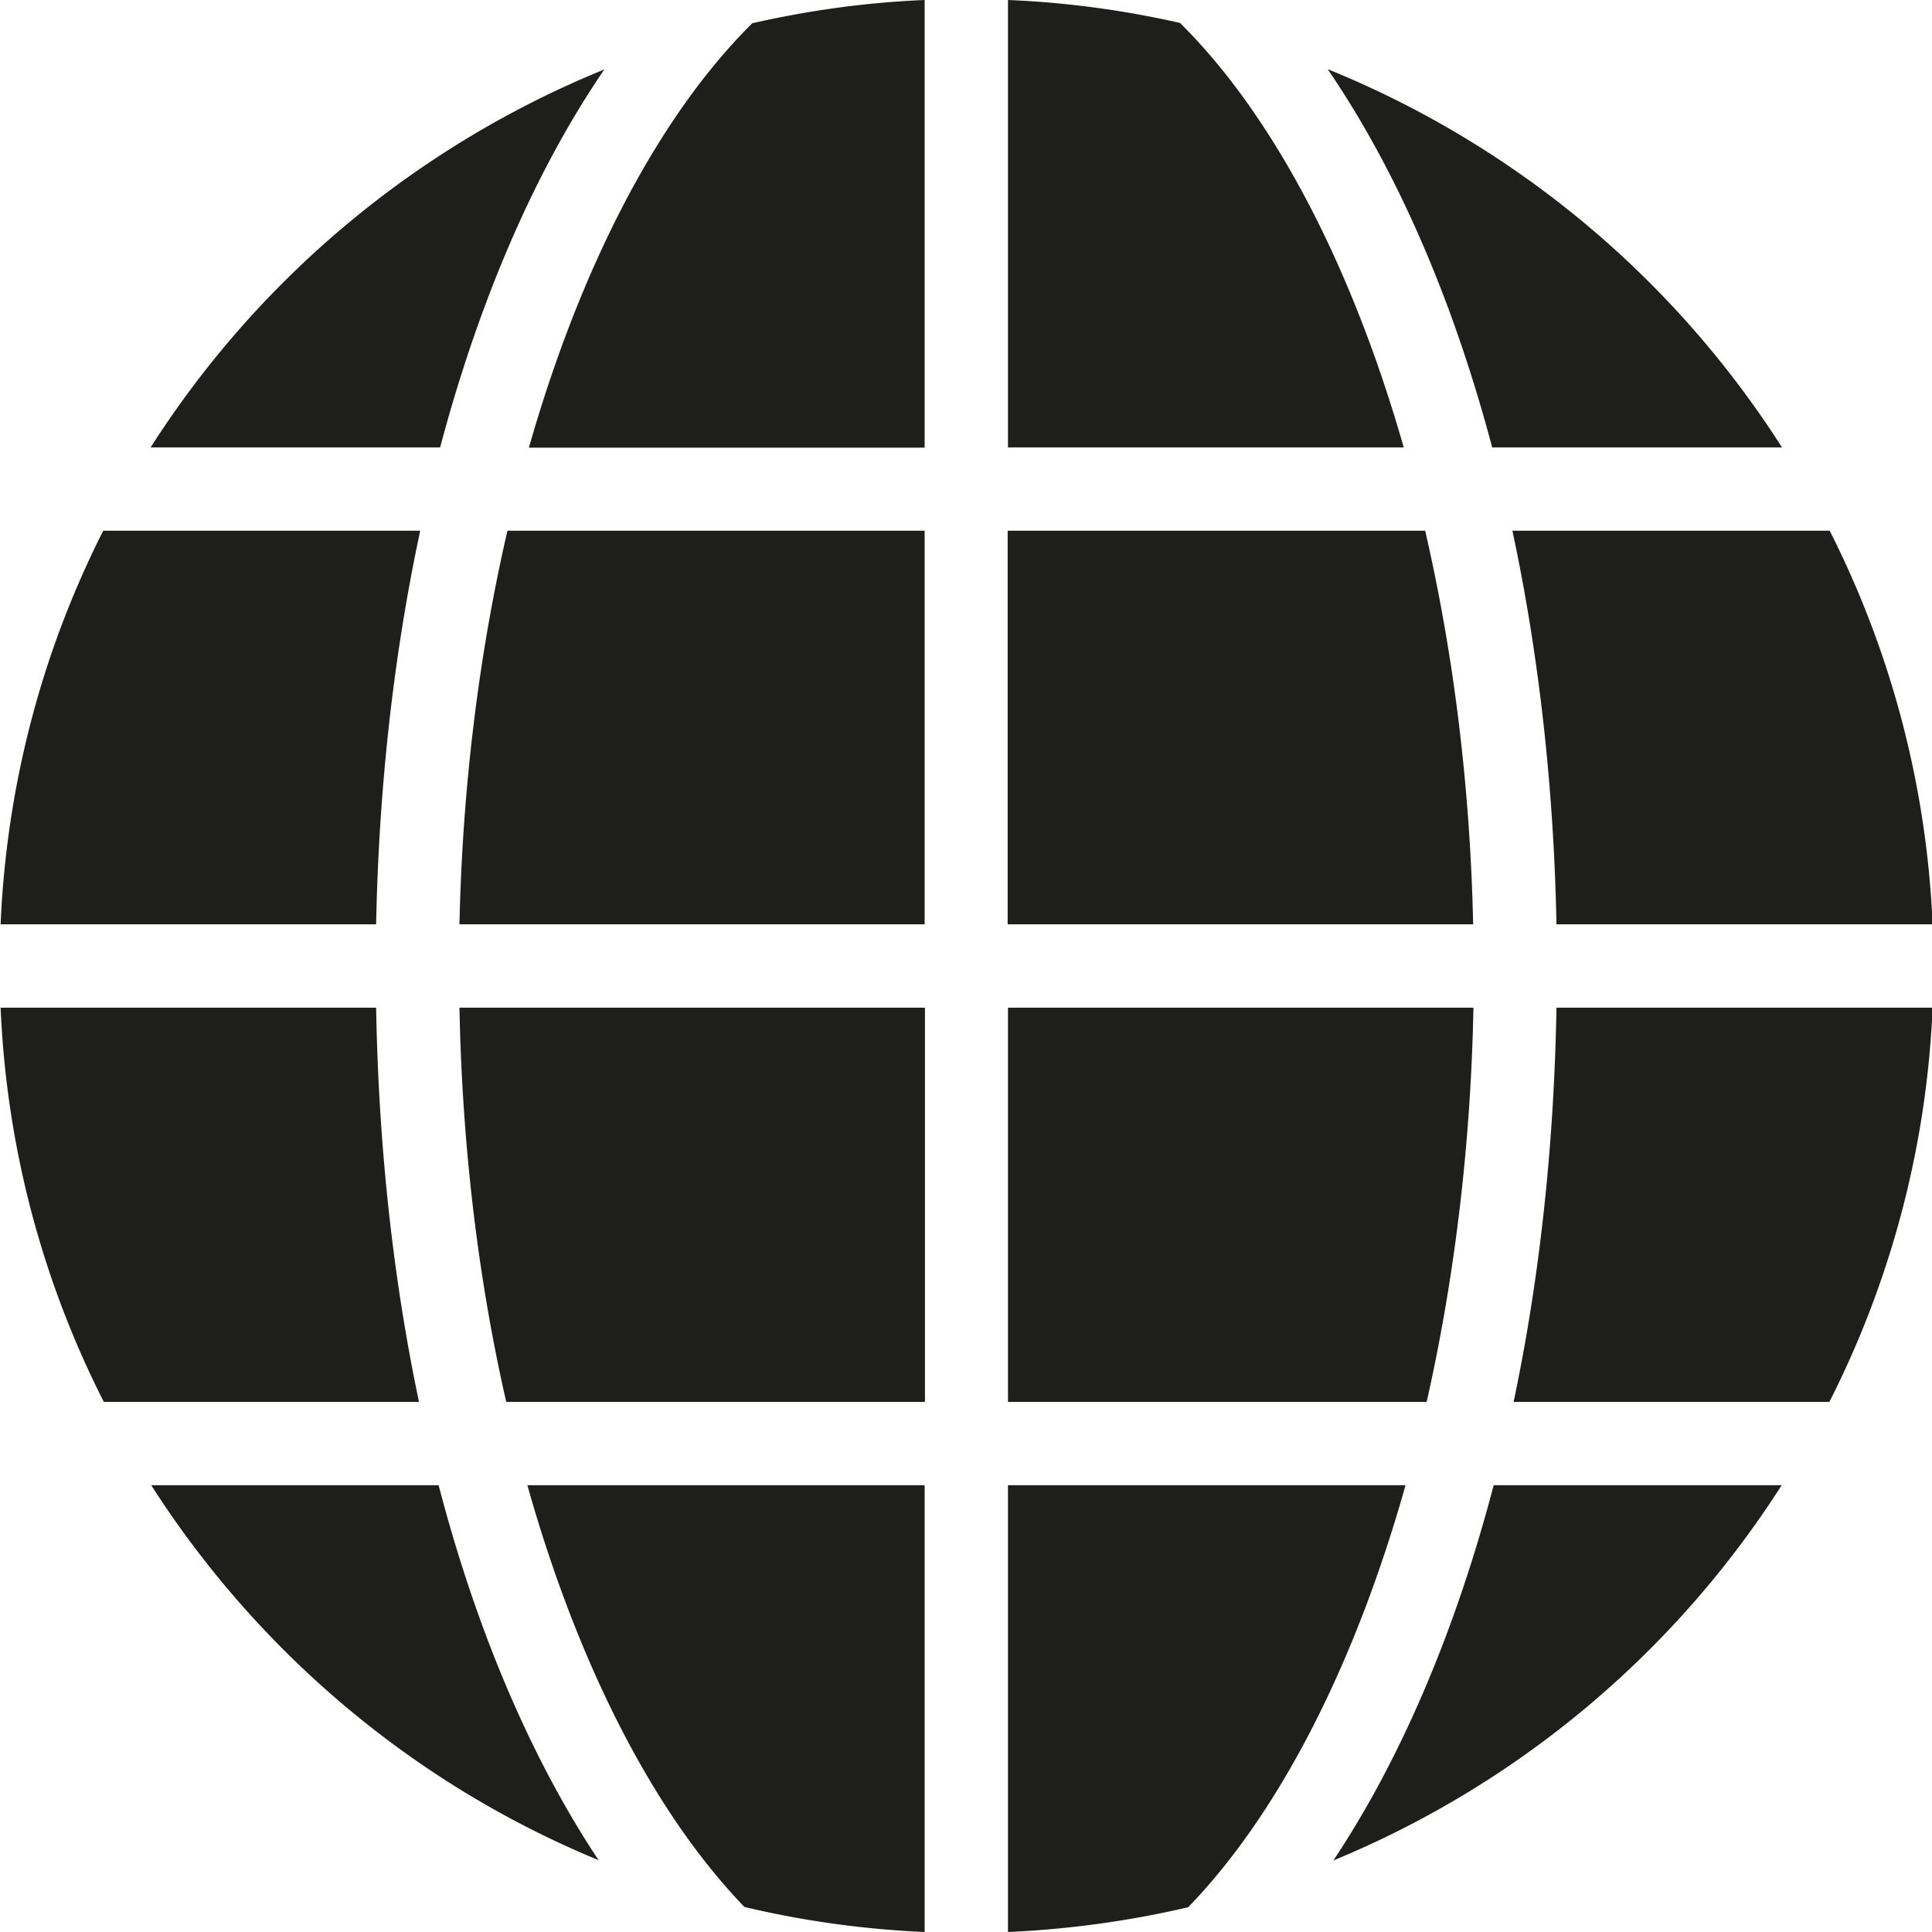 <svg viewBox="0 0 64 64" xmlns="http://www.w3.org/2000/svg">
  <path fill="#1e1e1c" d="M15.22 30.62c.1-4.61.66-9.02 1.59-13.04h13.82v13.04zm-15.2 0h12.44c.09-4.63.6-9.02 1.46-13.04H3.42c-2 3.95-3.2 8.37-3.4 13.04m13.86 15.82c-.85-4.03-1.34-8.43-1.42-13.06H.02c.2 4.68 1.41 9.11 3.42 13.06zm16.75-13.06H15.22c.09 4.62.63 9.04 1.55 13.06h13.87V33.38Zm18.8-18.56h9.6A32.23 32.23 0 0 0 43.98 2.29c2.27 3.32 4.14 7.59 5.45 12.53m-.63 15.8c-.1-4.61-.66-9.02-1.59-13.04H33.38v13.04h15.41Zm-18.17-15.8V0c-1.95.08-3.86.35-5.71.77-3.08 3.05-5.67 8-7.4 14.06h13.11Zm2.76 0H46.5C44.77 8.76 42.17 3.81 39.09.76 37.24.34 35.34.08 33.39 0zm0 34.38V64c2.04-.09 4.04-.37 5.97-.82 3-3.1 5.52-8.01 7.2-13.98zm-18.86 0H5.01c3.53 5.52 8.7 9.9 14.82 12.42-2.21-3.32-4.03-7.55-5.3-12.42m.05-34.38c1.31-4.93 3.17-9.2 5.44-12.52A32.26 32.26 0 0 0 4.99 14.82h9.58Zm34.9 34.38c-1.28 4.88-3.1 9.11-5.31 12.43 6.14-2.53 11.32-6.9 14.85-12.43zm14.54-15.82H51.56c-.08 4.64-.57 9.03-1.42 13.06H60.6a31.8 31.8 0 0 0 3.42-13.06M50.1 17.58c.86 4.02 1.37 8.41 1.46 13.04h12.46c-.2-4.67-1.41-9.09-3.41-13.04zm-16.71 15.8v13.06h13.87c.91-4.03 1.46-8.45 1.55-13.06H33.4ZM30.63 64V49.2H17.47c1.68 5.97 4.2 10.87 7.19 13.97 1.93.46 3.93.74 5.97.83"/>
</svg>
